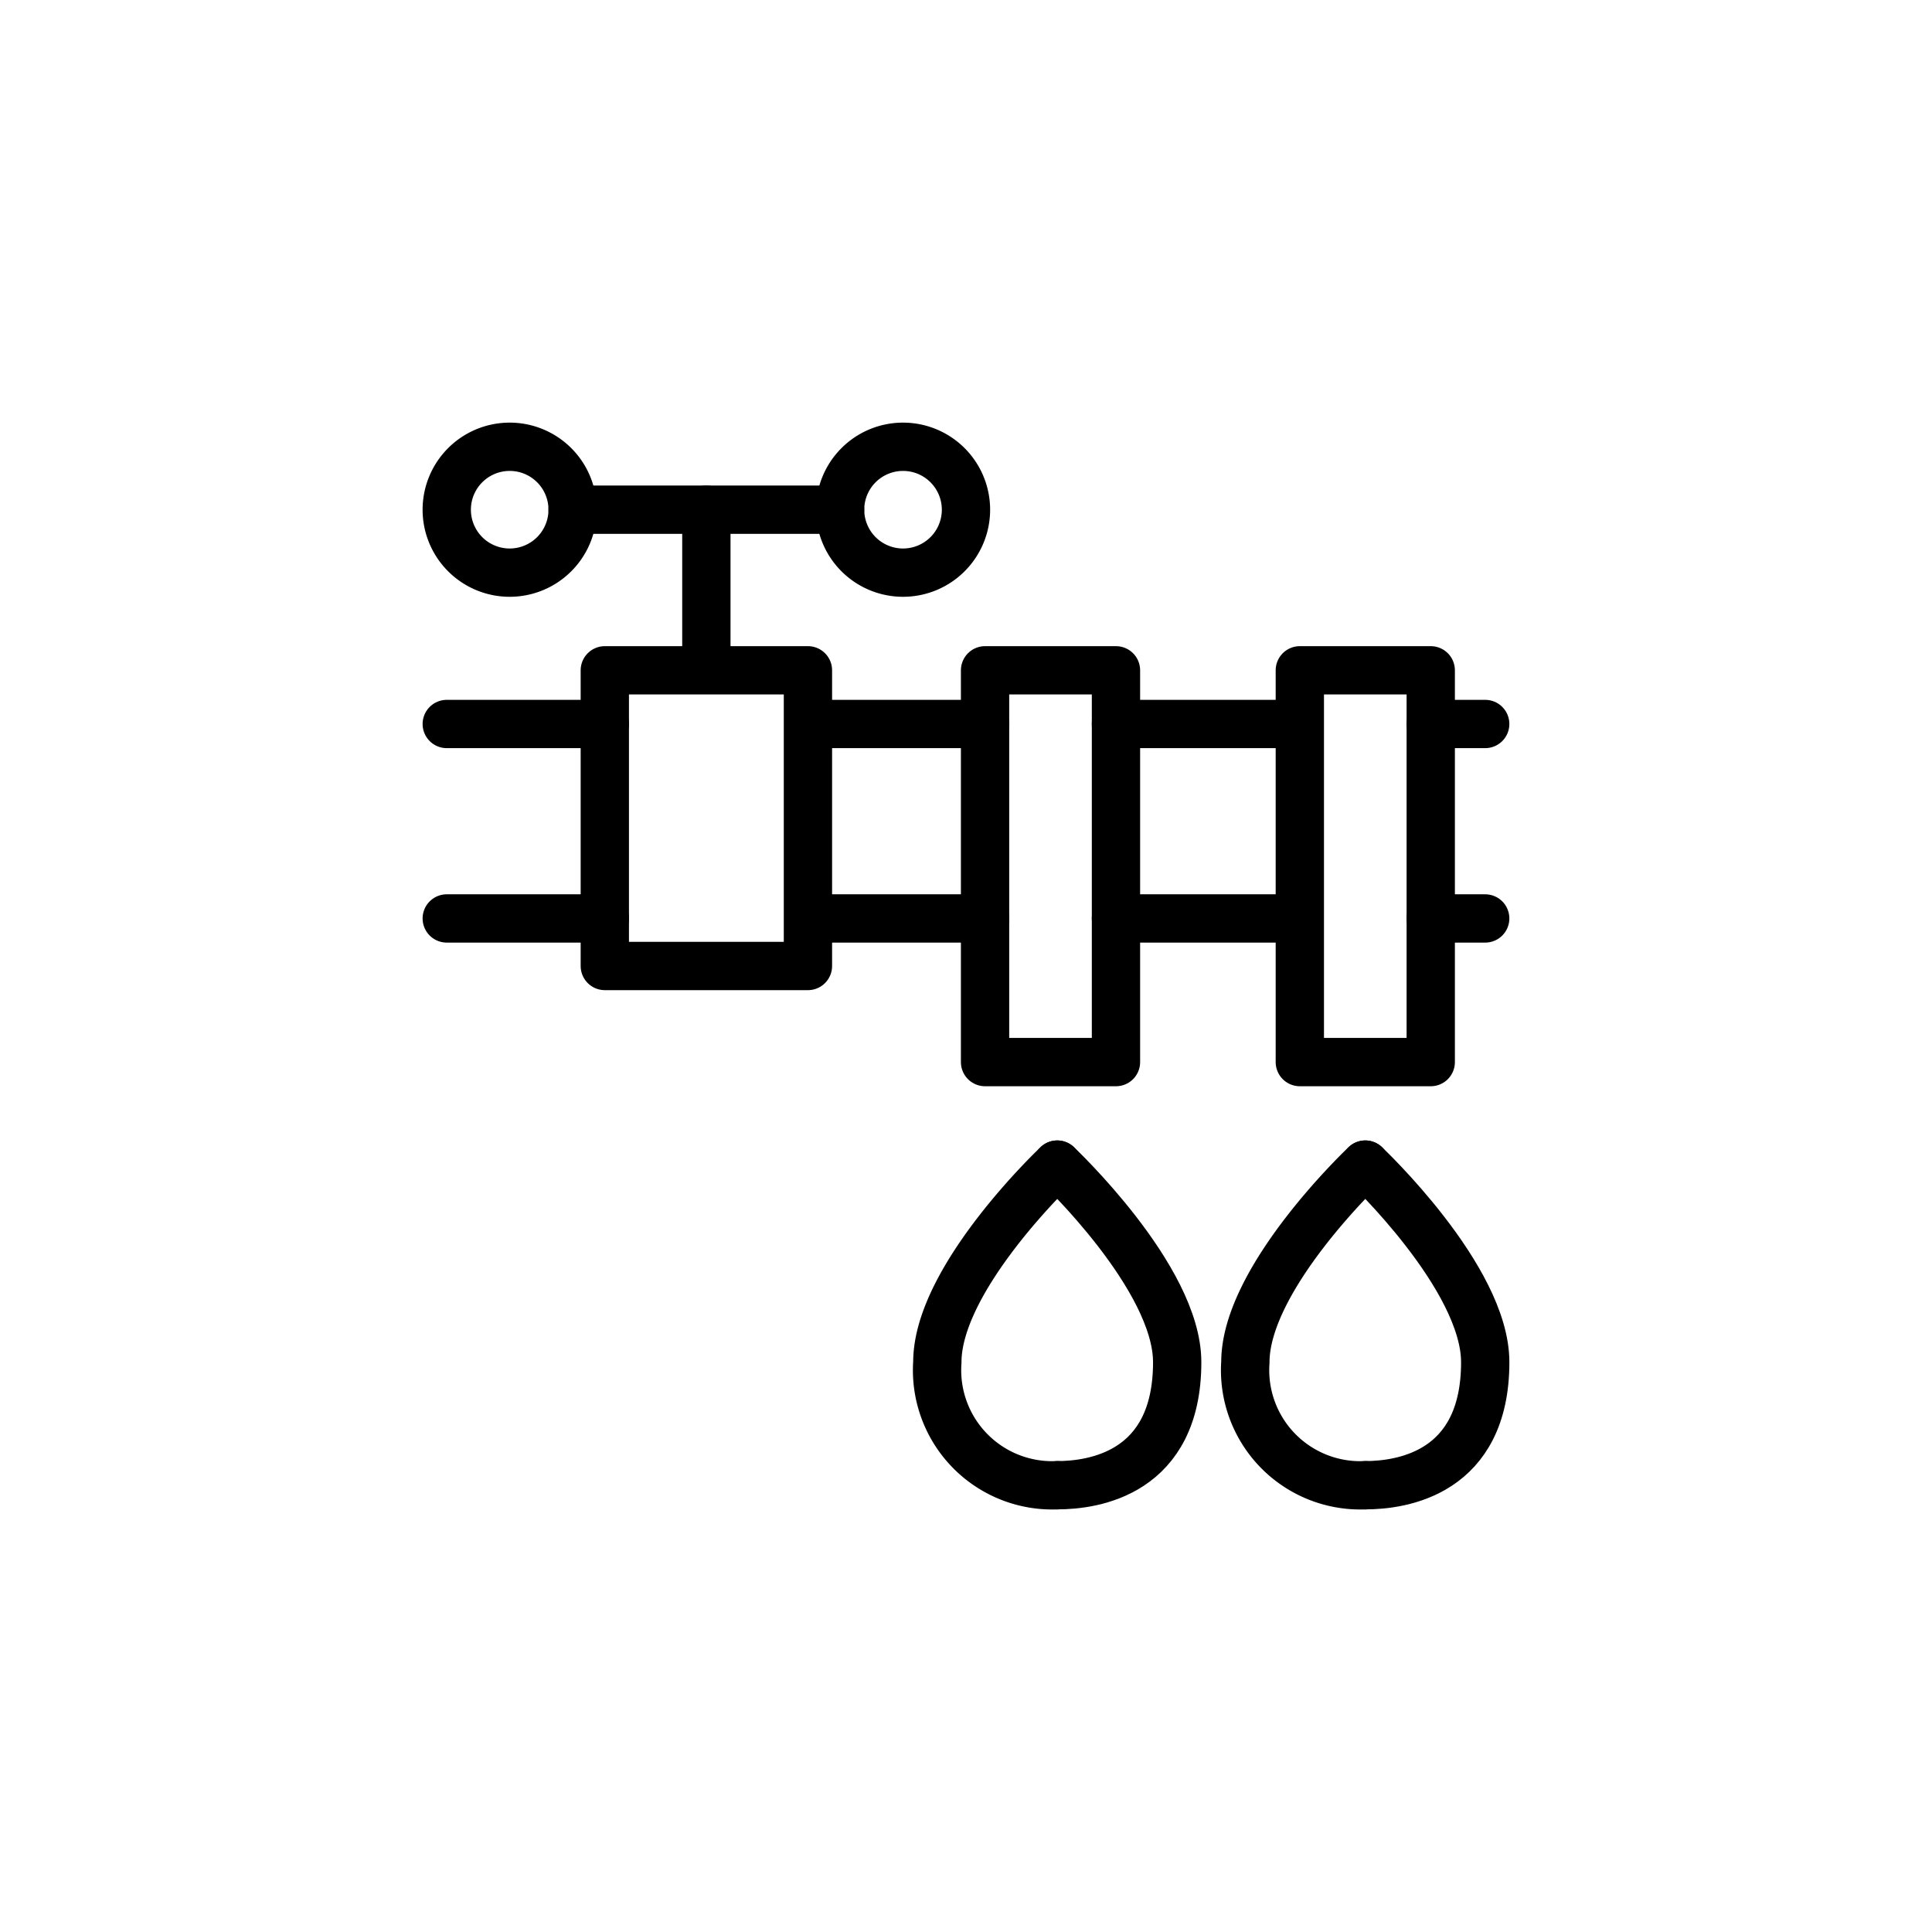 <svg id="Inhalt" xmlns="http://www.w3.org/2000/svg" viewBox="0 0 80 80">
  <defs>
    <style>
      .cls-1 {
        fill: none;
        stroke: #000;
        stroke-linecap: round;
        stroke-linejoin: round;
        stroke-width: 2px;
      }
    </style>
  </defs>
  <title>water-valve_pressed</title>
  <g>
    <path class="cls-1" d="M43.779,61.5a4.768,4.768,0,0,1-4.966-5.094c0-3.506,4.966-8.182,4.966-8.182"/>
    <path class="cls-1" d="M43.779,61.5c1.485,0,4.966-.481,4.966-5.094,0-3.506-4.966-8.182-4.966-8.182"/>
  </g>
  <g>
    <path class="cls-1" d="M56.534,61.5a4.768,4.768,0,0,1-4.966-5.094c0-3.506,4.966-8.182,4.966-8.182"/>
    <path class="cls-1" d="M56.534,61.5c1.485,0,4.966-.481,4.966-5.094,0-3.506-4.966-8.182-4.966-8.182"/>
  </g>
  <line class="cls-1" x1="25.044" y1="38.031" x2="18.499" y2="38.031"/>
  <line class="cls-1" x1="18.499" y1="29.979" x2="25.044" y2="29.979"/>
  <line class="cls-1" x1="61.499" y1="38.031" x2="59.244" y2="38.031"/>
  <line class="cls-1" x1="59.244" y1="29.979" x2="61.499" y2="29.979"/>
  <line class="cls-1" x1="40.789" y1="38.031" x2="33.634" y2="38.031"/>
  <line class="cls-1" x1="33.634" y1="29.979" x2="40.789" y2="29.979"/>
  <line class="cls-1" x1="53.746" y1="38.031" x2="46.21" y2="38.031"/>
  <line class="cls-1" x1="46.21" y1="29.979" x2="53.746" y2="29.979"/>
  <rect class="cls-1" x="25.044" y="27.756" width="8.411" height="12.244"/>
  <rect class="cls-1" x="40.789" y="27.756" width="5.421" height="16.223"/>
  <rect class="cls-1" x="53.823" y="27.756" width="5.421" height="16.223"/>
  <line class="cls-1" x1="23.711" y1="21.105" x2="34.787" y2="21.105"/>
  <line class="cls-1" x1="29.249" y1="21.105" x2="29.249" y2="27.18"/>
  <path class="cls-1" d="M39.999,21.105A2.606,2.606,0,1,1,37.393,18.5,2.606,2.606,0,0,1,39.999,21.105Z"/>
  <path class="cls-1" d="M23.711,21.105A2.606,2.606,0,1,1,21.105,18.5,2.605,2.605,0,0,1,23.711,21.105Z"/>
</svg>
